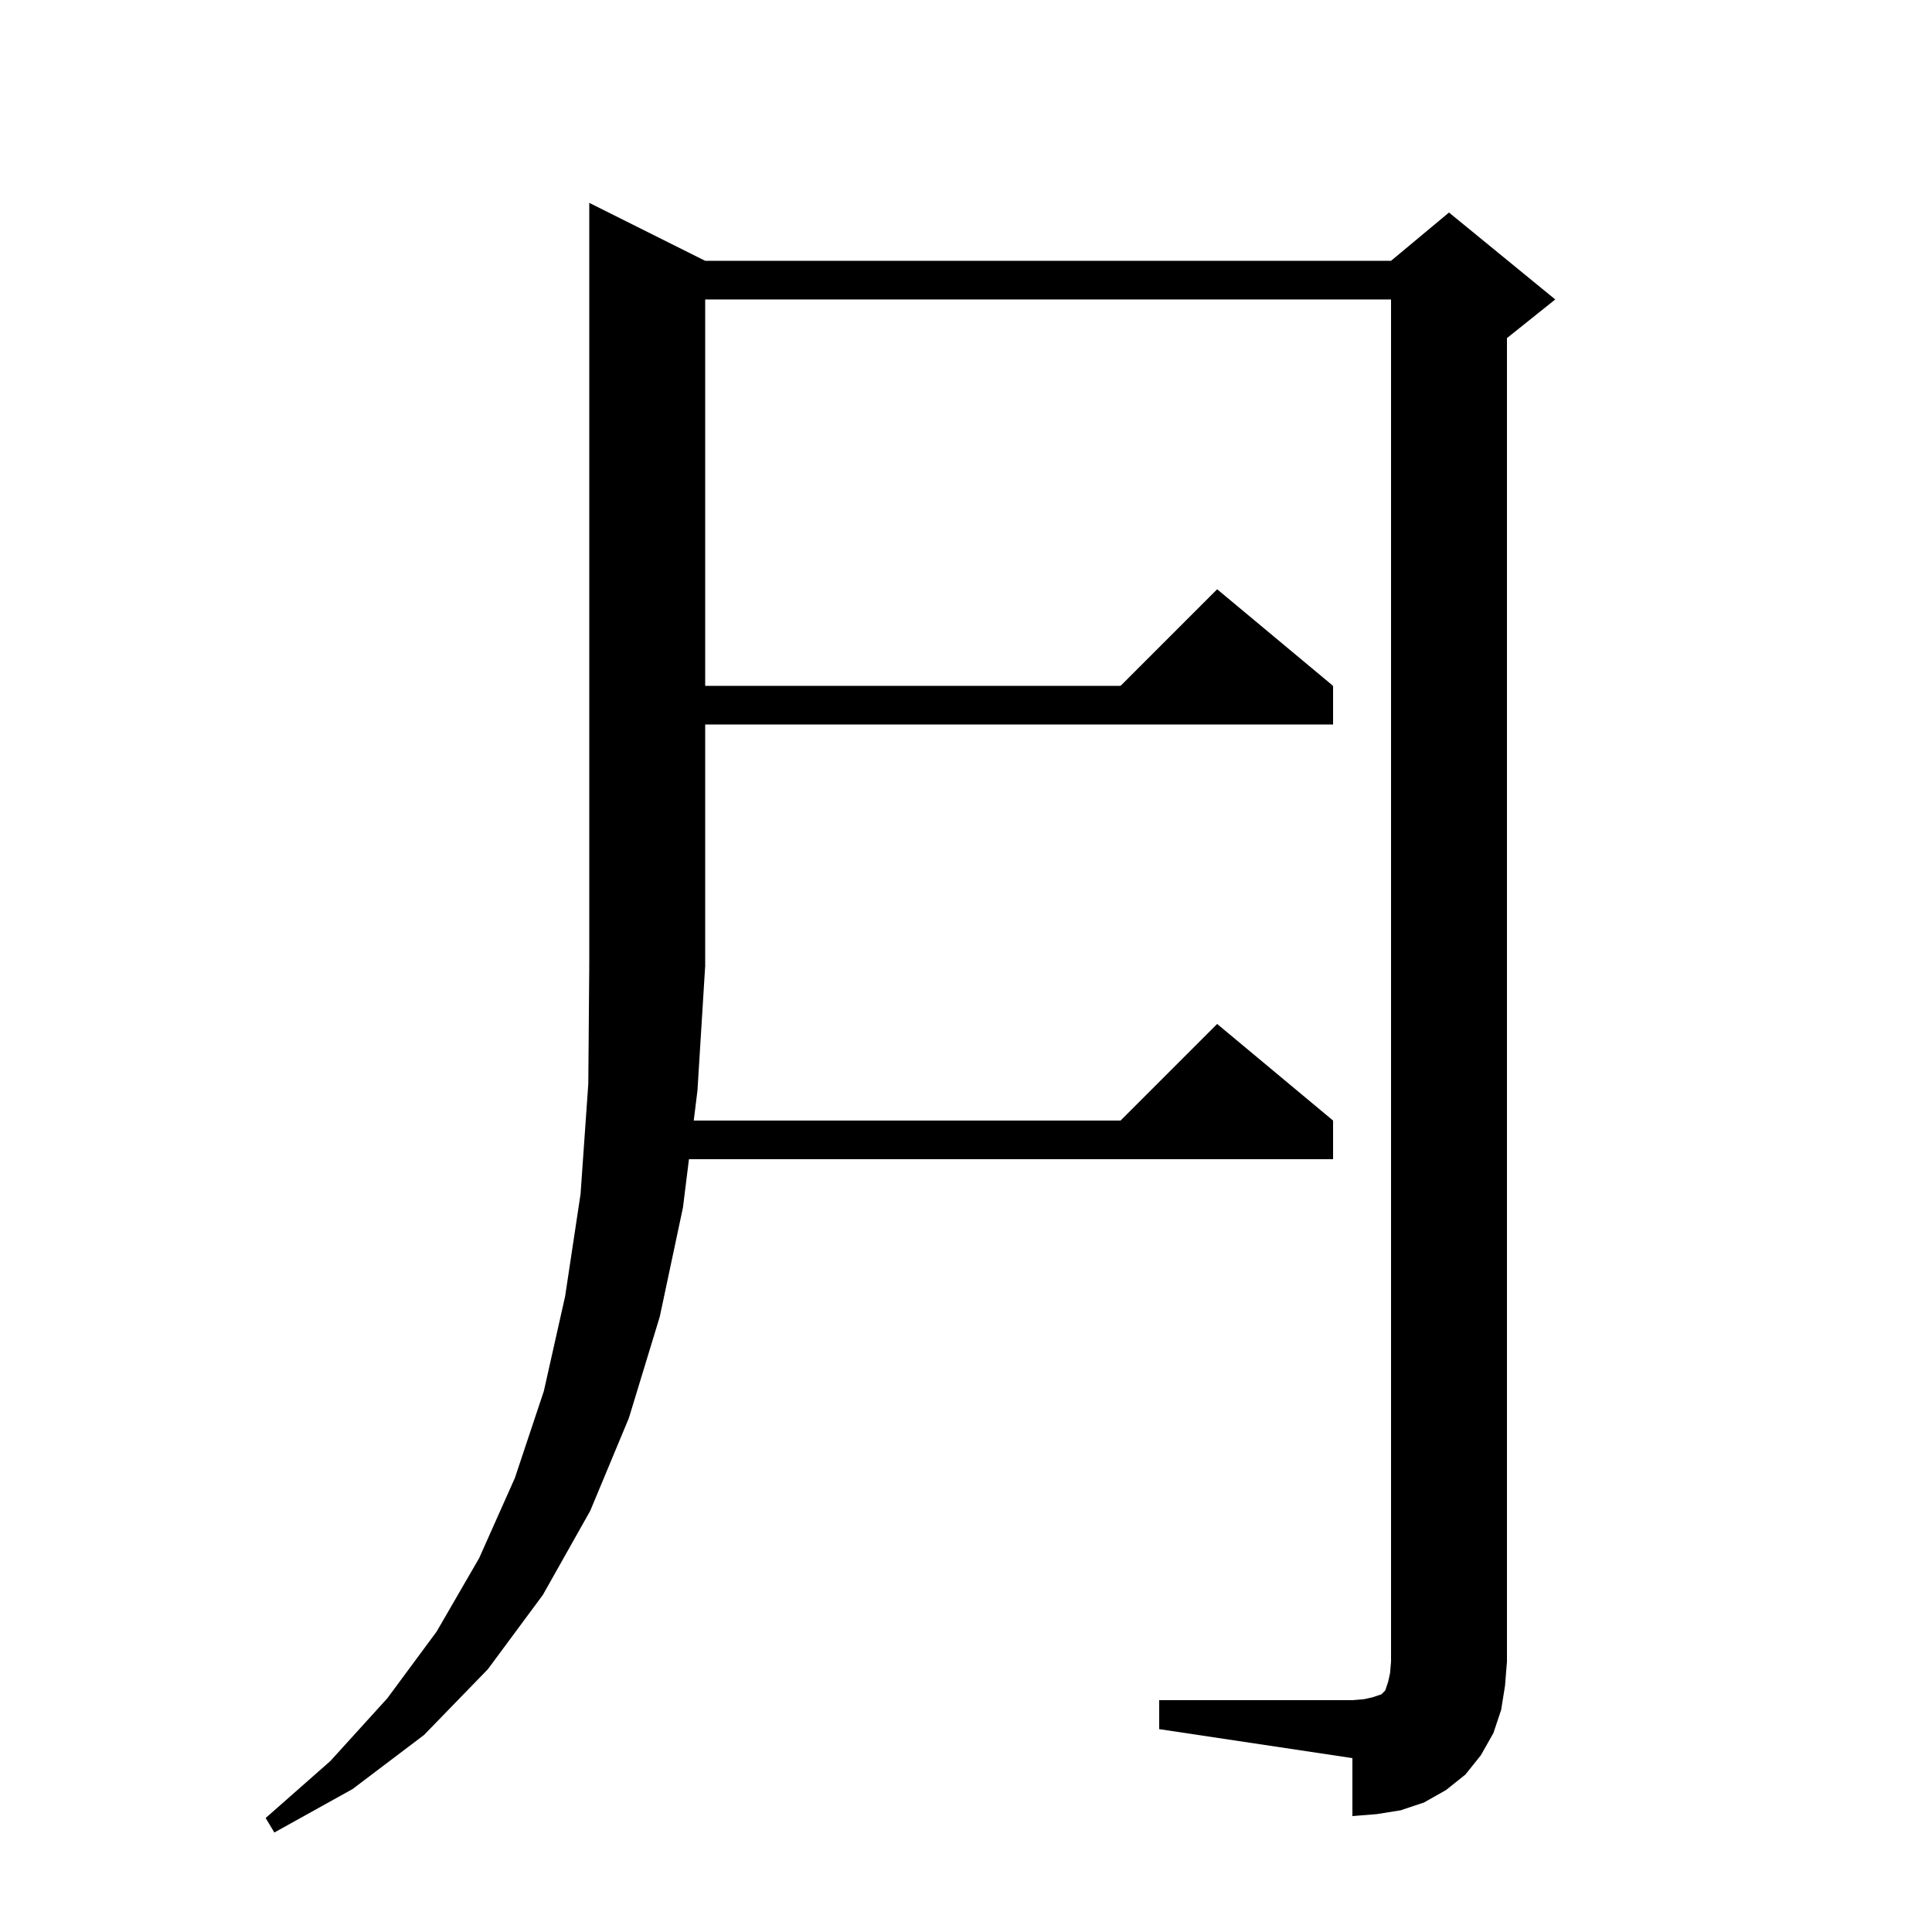 <svg xmlns="http://www.w3.org/2000/svg" xmlns:xlink="http://www.w3.org/1999/xlink" version="1.1" baseProfile="full" viewBox="0 0 200 200" width="200" height="200">
<g fill="black">
<polygon points="73,27 73,100 61,100 61,21 " />
<polygon points="73,100 70.6,103.6 67,106 63.4,103.6 61,100 " />
<polygon points="73,100 72.2,112.9 70.7,125 68.3,136.3 65.1,146.8 61.1,156.4 56.2,165.1 50.5,172.8 43.9,179.6 36.5,185.2 28.4,189.7 27.5,188.2 34.2,182.3 40.1,175.8 45.2,168.9 49.6,161.3 53.3,153 56.3,144 58.5,134.2 60.1,123.6 60.9,112.2 61,100 " />
<polygon points="67,27 150,27 150,31 67,31 " />
<polygon points="156,29 156,172 144,172 144,29 " />
<polygon points="144,27 150,22 161,31 156,35 144,29 " />
<polygon points="156,172 153.6,175.6 150,178 146.4,175.6 144,172 " />
<polygon points="156,172 155.8,174.5 155.4,177 154.6,179.4 153.3,181.7 151.7,183.7 149.7,185.3 147.4,186.6 145,187.4 142.5,187.8 140,188 140,176 141.2,175.9 142.1,175.7 142.7,175.5 143,175.4 143.2,175.2 143.4,175 143.5,174.7 143.7,174.1 143.9,173.2 144,172 " />
<polygon points="140,182 140,176 120,176 120,179 " />
<polygon points="67,71 138,71 138,75 67,75 " />
<polygon points="138,71 114,73 126,61 " />
<polygon points="67,116 138,116 138,120 67,120 " />
<polygon points="138,116 114,118 126,106 " />
</g>
</svg>
